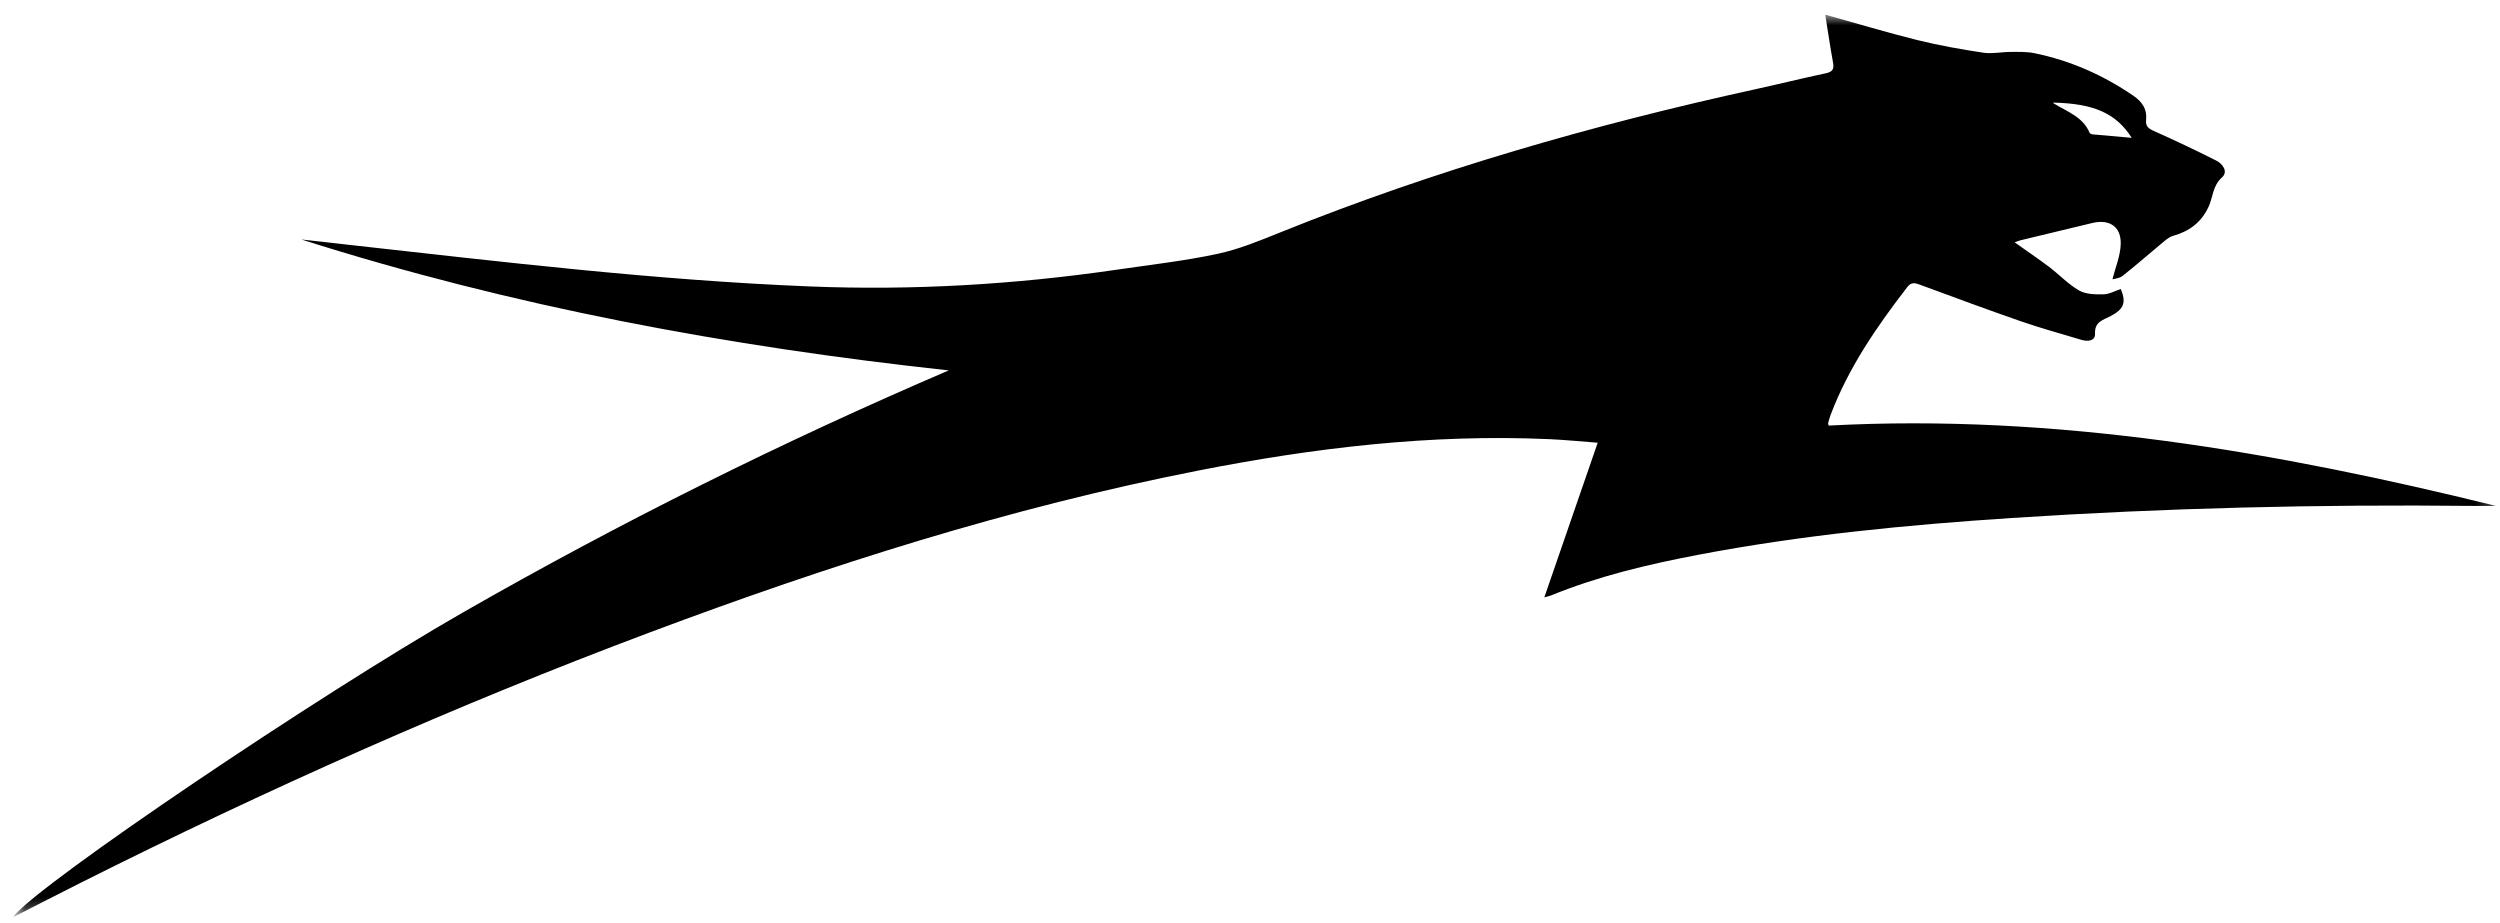 <svg width="149" height="55" viewBox="0 0 149 55" fill="none" xmlns="http://www.w3.org/2000/svg">
	<mask id="mask0_0_127" style="mask-type:luminance" maskUnits="userSpaceOnUse" x="0" y="0" width="149" height="55">
		<rect x="0.795" y="0.872" width="147.967" height="53.756" fill="white" />
	</mask>
	<g mask="url(#mask0_0_127)">
		<path fill-rule="evenodd" clip-rule="evenodd" d="M114.264 2.386C115.558 2.707 116.877 2.94 118.196 3.14C118.729 3.221 119.291 3.095 119.84 3.094C120.31 3.094 120.791 3.077 121.246 3.169C123.387 3.606 125.347 4.473 127.15 5.707C127.667 6.061 127.978 6.505 127.908 7.146C127.866 7.527 128.046 7.661 128.373 7.807C129.625 8.366 130.864 8.954 132.089 9.571C132.48 9.768 132.811 10.236 132.432 10.572C131.872 11.068 131.898 11.744 131.632 12.321C131.205 13.246 130.488 13.786 129.516 14.056C129.255 14.128 129.025 14.351 128.804 14.532C128.036 15.166 127.288 15.829 126.505 16.445C126.317 16.593 126.025 16.608 125.902 16.646C126.076 15.951 126.371 15.261 126.395 14.563C126.433 13.504 125.724 13.043 124.695 13.292C123.278 13.637 121.859 13.974 120.442 14.316C120.348 14.338 120.26 14.378 120.072 14.442C120.808 14.965 121.483 15.42 122.132 15.911C122.736 16.369 123.268 16.943 123.917 17.315C124.317 17.543 124.879 17.552 125.365 17.542C125.713 17.536 126.057 17.336 126.401 17.223C126.733 18.041 126.588 18.425 125.772 18.85C125.334 19.078 124.832 19.172 124.864 19.889C124.883 20.323 124.434 20.37 124.056 20.256C122.857 19.895 121.646 19.564 120.463 19.155C118.445 18.456 116.442 17.711 114.438 16.972C114.144 16.864 113.917 16.797 113.685 17.097C111.857 19.462 110.17 21.911 109.103 24.732C109.045 24.885 109.002 25.044 108.96 25.202C108.95 25.237 108.971 25.28 108.986 25.365C122.511 24.64 135.686 26.93 148.761 30.152C148.29 30.152 147.82 30.157 147.348 30.152C138.198 30.055 129.055 30.273 119.923 30.871C113.645 31.282 107.387 31.888 101.199 33.069C98.209 33.639 95.253 34.339 92.423 35.495C92.35 35.525 92.27 35.538 92.041 35.603C93.114 32.492 94.154 29.482 95.223 26.386C94.214 26.31 93.278 26.216 92.341 26.174C85.273 25.856 78.306 26.691 71.391 28.051C60.21 30.247 49.396 33.692 38.745 37.685C27.155 42.032 15.864 47.064 4.803 52.617C3.482 53.279 2.168 53.958 0.85 54.628C0.837 54.634 0.813 54.62 0.795 54.617C2.5 52.55 18.945 41.454 27.567 36.516C36.943 31.145 46.599 26.341 56.544 22.076C43.436 20.655 30.546 18.275 17.965 14.273C18.428 14.325 18.892 14.375 19.356 14.427C19.846 14.482 20.336 14.54 20.825 14.595C29.956 15.61 39.078 16.703 48.268 17.072C54.388 17.318 60.472 16.961 66.528 16.078C68.54 15.784 70.567 15.555 72.553 15.132C73.843 14.858 75.092 14.339 76.324 13.843C85.497 10.147 94.964 7.433 104.613 5.32C106.018 5.012 107.413 4.666 108.821 4.367C109.216 4.283 109.32 4.12 109.25 3.736C109.081 2.809 108.945 1.878 108.784 0.872L108.786 0.873C110.669 1.398 112.455 1.937 114.264 2.386ZM122.365 6.114C122.377 6.13 122.386 6.152 122.402 6.162C123.188 6.656 124.138 6.949 124.54 7.916C124.562 7.969 124.674 8.005 124.748 8.011C125.479 8.08 126.21 8.141 127.049 8.214H127.05C126.113 6.741 124.785 6.171 122.365 6.114Z" fill="#000" />
	</g>
</svg>
